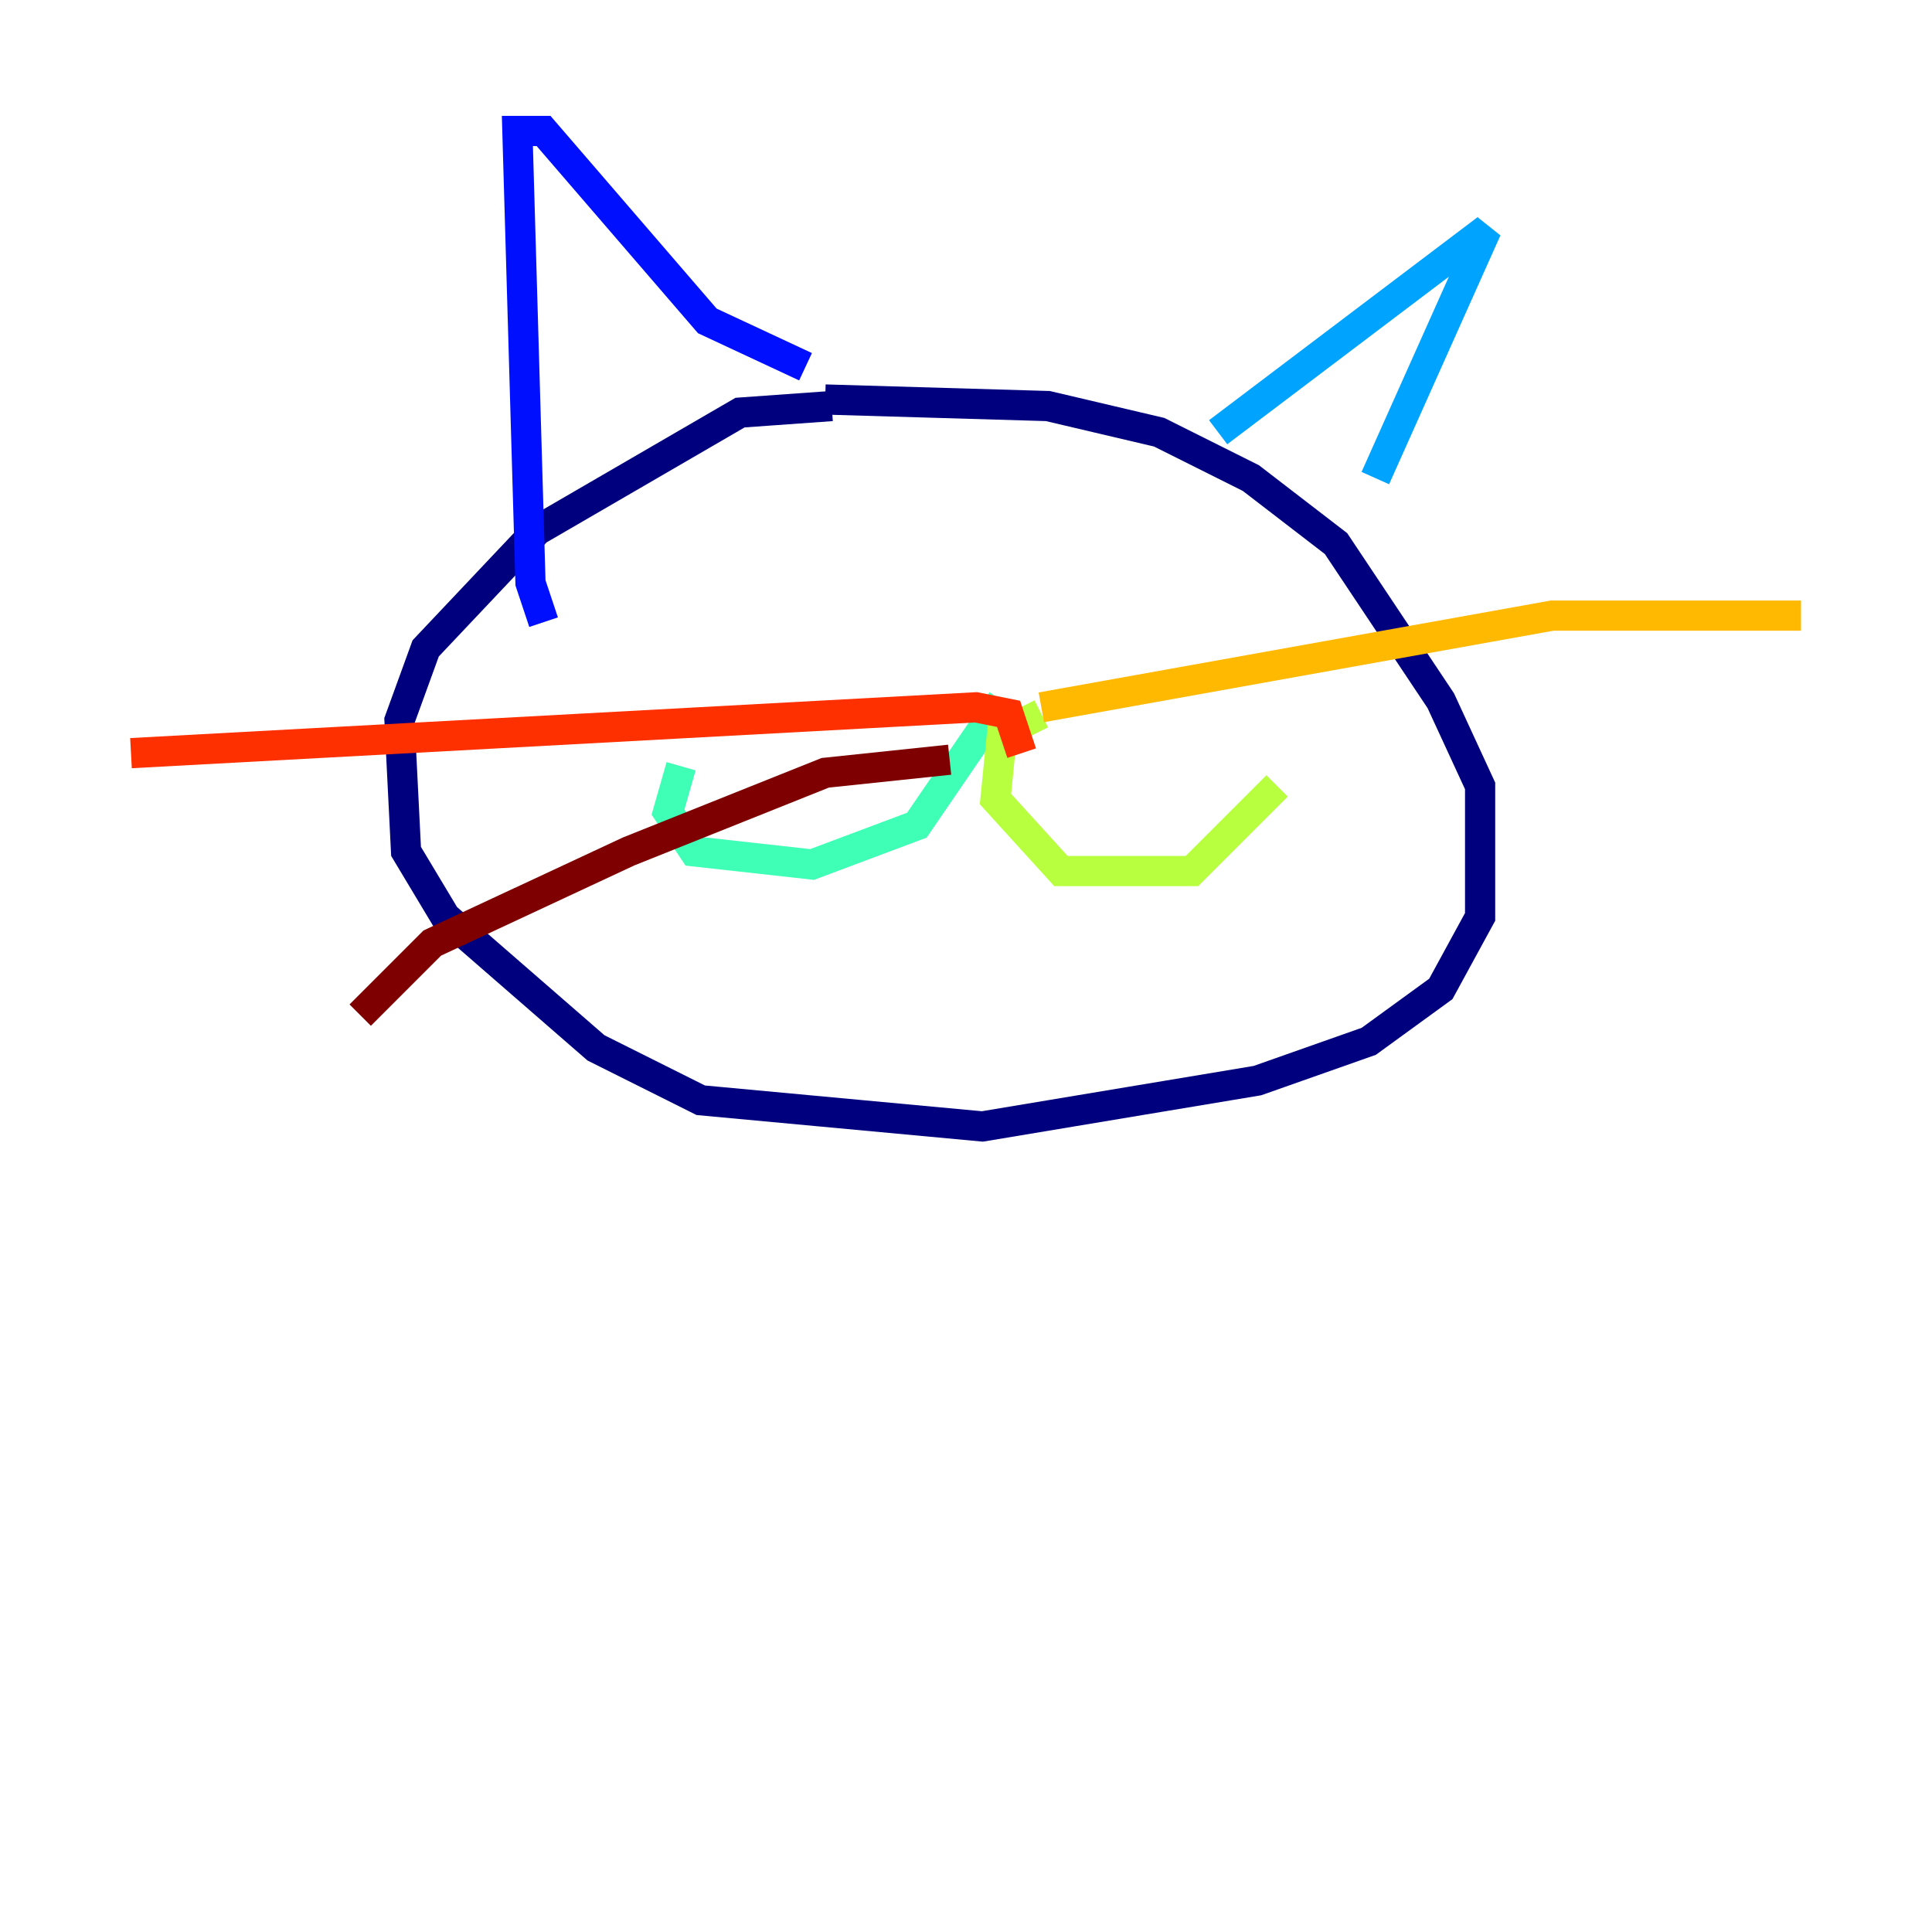 <?xml version="1.0" encoding="utf-8" ?>
<svg baseProfile="tiny" height="128" version="1.2" viewBox="0,0,128,128" width="128" xmlns="http://www.w3.org/2000/svg" xmlns:ev="http://www.w3.org/2001/xml-events" xmlns:xlink="http://www.w3.org/1999/xlink"><defs /><polyline fill="none" points="55.105,26.902 49.031,27.336 35.58,35.146 28.203,42.956 26.468,47.729 26.902,56.407 29.505,60.746 39.485,69.424 46.427,72.895 65.085,74.63 83.308,71.593 90.685,68.99 95.458,65.519 98.061,60.746 98.061,52.068 95.458,46.427 88.515,36.014 82.875,31.675 76.8,28.637 69.424,26.902 54.671,26.468" stroke="#00007f" stroke-width="2" /><polyline fill="none" points="36.014,41.22 35.146,38.617 34.278,8.678 36.014,8.678 46.861,21.261 53.37,24.298" stroke="#0010ff" stroke-width="2" /><polyline fill="none" points="80.705,28.637 98.495,15.186 91.119,31.675" stroke="#00a4ff" stroke-width="2" /><polyline fill="none" points="66.386,46.427 60.746,54.671 53.803,57.275 45.993,56.407 44.258,53.803 45.125,50.766" stroke="#3fffb7" stroke-width="2" /><polyline fill="none" points="68.99,47.295 66.386,48.597 65.953,52.936 70.291,57.709 78.969,57.709 84.61,52.068" stroke="#b7ff3f" stroke-width="2" /><polyline fill="none" points="68.99,46.861 102.834,40.786 119.322,40.786" stroke="#ffb900" stroke-width="2" /><polyline fill="none" points="67.688,49.898 66.82,47.295 64.651,46.861 8.678,49.898" stroke="#ff3000" stroke-width="2" /><polyline fill="none" points="62.915,50.332 54.671,51.2 41.654,56.407 28.637,62.481 23.864,67.254" stroke="#7f0000" stroke-width="2" /></svg>